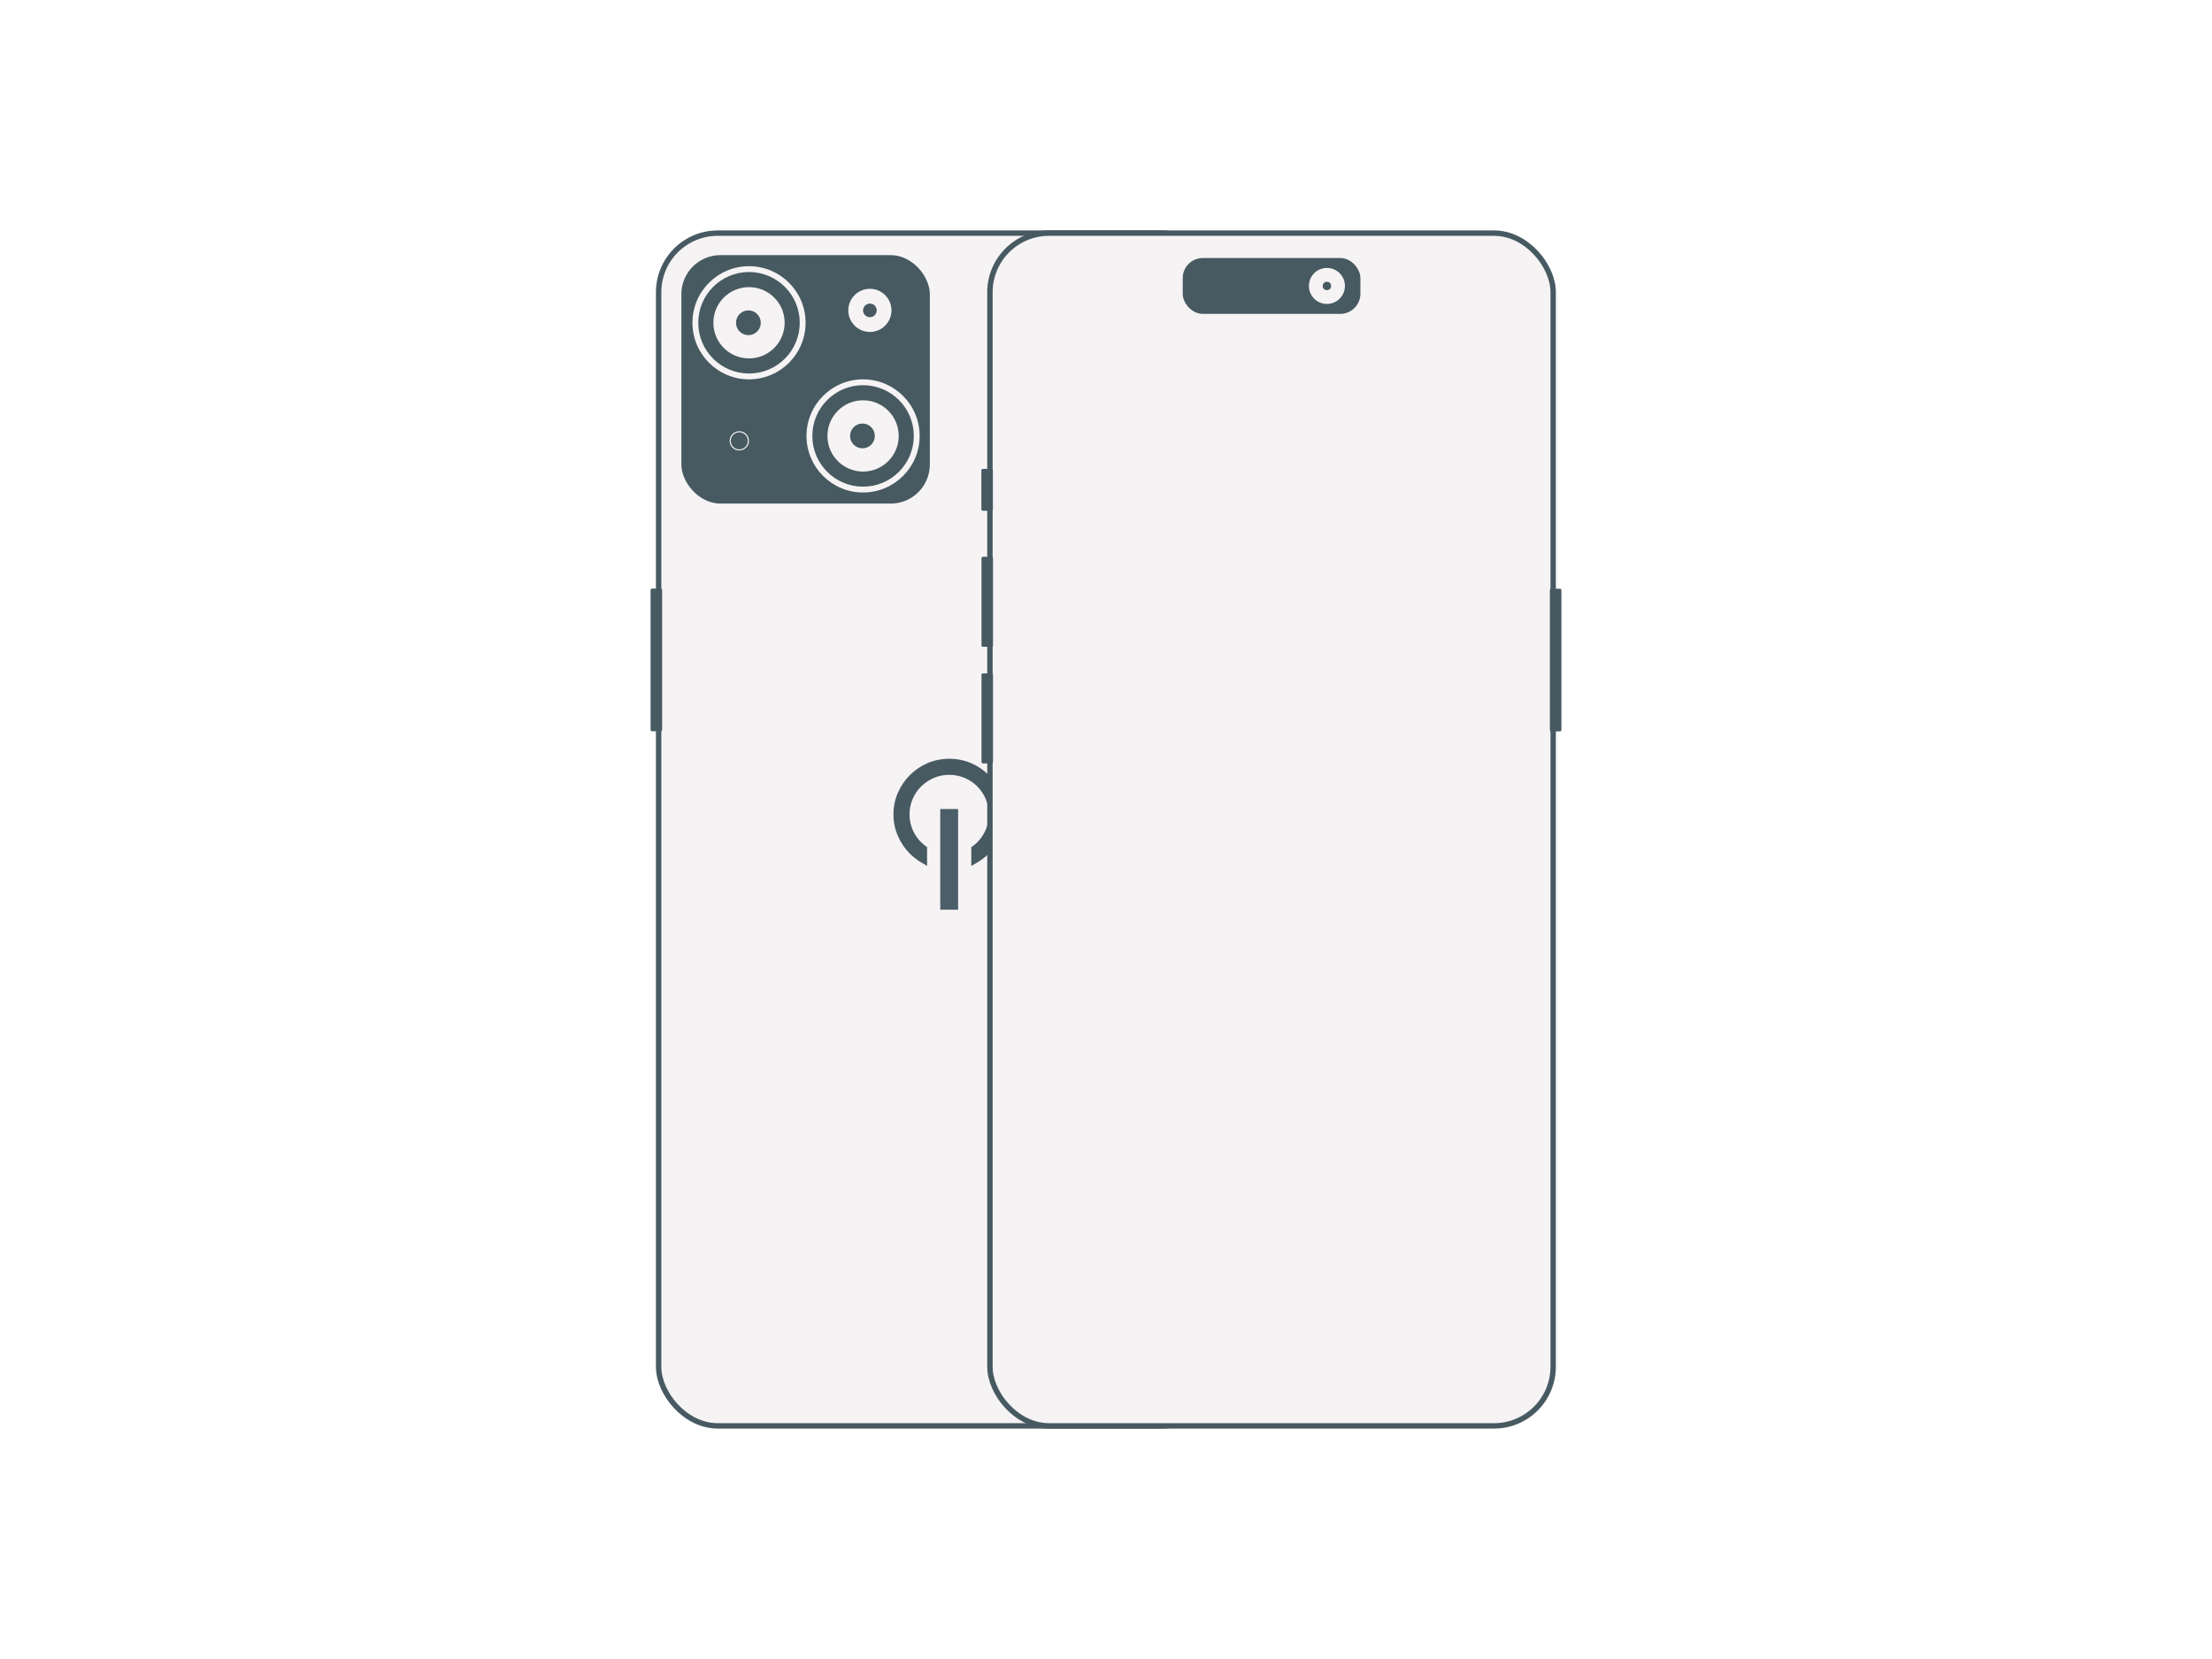 <?xml version="1.0" encoding="UTF-8"?>
<svg id="Calque_4" data-name="Calque 4" xmlns="http://www.w3.org/2000/svg" viewBox="0 0 2048 1536">
  <defs>
    <style>
      .cls-1 {
        fill: #4c5f68;
      }

      .cls-1, .cls-2, .cls-3, .cls-4 {
        stroke-width: 0px;
      }

      .cls-5 {
        stroke: #f6f3f5;
      }

      .cls-5, .cls-6, .cls-7, .cls-2, .cls-8 {
        fill: #475a61;
      }

      .cls-5, .cls-6, .cls-7, .cls-9, .cls-8 {
        stroke-miterlimit: 10;
      }

      .cls-6 {
        stroke-width: 2px;
      }

      .cls-6, .cls-7, .cls-9, .cls-8 {
        stroke: #475a61;
      }

      .cls-7, .cls-9 {
        stroke-width: 5px;
      }

      .cls-9, .cls-4 {
        fill: #f6f3f5;
      }

      .cls-3 {
        fill: #fff;
      }

      .cls-8 {
        stroke-width: 6px;
      }
    </style>
  </defs>
  <rect class="cls-3" width="2048" height="1536"/>
  <g>
    <g>
      <rect class="cls-9" x="609.8" y="215.84" width="521.47" height="1104.32" rx="54.74" ry="54.74"/>
      <rect class="cls-6" x="603.36" y="545.95" width="8.67" height="130.09" rx=".14" ry=".14"/>
      <rect class="cls-7" x="633.35" y="238.71" width="225.04" height="225.04" rx="33.68" ry="33.68"/>
      <circle class="cls-4" cx="805.39" cy="287.37" r="19.98"/>
      <circle class="cls-5" cx="684.48" cy="408.16" r="8.43"/>
      <circle class="cls-4" cx="693.48" cy="298.84" r="52.38"/>
      <circle class="cls-7" cx="693.48" cy="298.84" r="44.48"/>
      <circle class="cls-9" cx="693.48" cy="298.84" r="35.5"/>
      <circle class="cls-2" cx="805.39" cy="287.37" r="6.31"/>
      <circle class="cls-2" cx="692.91" cy="298.84" r="11.47"/>
      <circle class="cls-4" cx="799.08" cy="403.61" r="52.38"/>
      <circle class="cls-7" cx="799.08" cy="403.61" r="44.48"/>
      <circle class="cls-9" cx="799.08" cy="403.61" r="35.5"/>
      <circle class="cls-2" cx="798.51" cy="403.61" r="11.47"/>
      <g>
        <path class="cls-2" d="M899.28,801.73v-17.33l1.39-1.03c1.63-1.2,2.98-2.34,4.13-3.49,3.29-3.29,5.93-7.2,7.84-11.61,1.9-4.37,2.87-9.18,2.87-14.29s-.97-9.77-2.87-14.21c-1.91-4.47-4.55-8.4-7.84-11.69-3.29-3.29-7.23-5.93-11.69-7.84-8.99-3.85-19.83-3.76-28.49,0-4.42,1.91-8.37,4.56-11.73,7.87-3.33,3.28-5.99,7.21-7.91,11.67-1.9,4.45-2.87,9.23-2.87,14.21s.97,9.9,2.87,14.29c1.91,4.41,4.57,8.31,7.91,11.59,1.14,1.12,2.43,2.21,4.07,3.42l1.39,1.03v17.34l-5.16-3.02c-4.01-2.34-7.61-5.1-10.72-8.21-4.66-4.66-8.4-10.16-11.12-16.35-2.74-6.23-4.13-12.99-4.13-20.09s1.39-13.85,4.14-20.09c2.72-6.19,6.46-11.69,11.12-16.34,4.65-4.66,10.16-8.37,16.37-11.04,12.48-5.36,27.66-5.36,40.14,0,6.21,2.68,11.72,6.39,16.37,11.04,4.66,4.66,8.37,10.16,11.04,16.37,2.68,6.24,4.04,12.99,4.04,20.06s-1.36,13.83-4.04,20.06c-2.67,6.2-6.38,11.71-11.04,16.37-3.17,3.17-6.84,5.97-10.91,8.32l-5.15,2.98Z"/>
        <path class="cls-1" d="M887.08,842.25h-16.55v-93.21h16.55v93.21Z"/>
      </g>
    </g>
    <g>
      <rect class="cls-9" x="916.54" y="215.84" width="521.47" height="1104.32" rx="54.74" ry="54.74"/>
      <rect class="cls-8" x="1098.03" y="241.88" width="158.5" height="45.72" rx="15.64" ry="15.64"/>
      <rect class="cls-6" x="1435.97" y="546.07" width="8.67" height="130.09" rx=".14" ry=".14"/>
      <rect class="cls-6" x="909.72" y="516.48" width="8.67" height="81.35" rx=".14" ry=".14"/>
      <rect class="cls-6" x="909.61" y="435.13" width="8.67" height="36.75" rx=".14" ry=".14"/>
      <rect class="cls-6" x="909.72" y="624.46" width="8.67" height="81.35" rx=".14" ry=".14"/>
      <circle class="cls-4" cx="1228.54" cy="264.74" r="16.67"/>
      <circle class="cls-2" cx="1228.54" cy="264.74" r="3.88"/>
    </g>
  </g>
</svg>